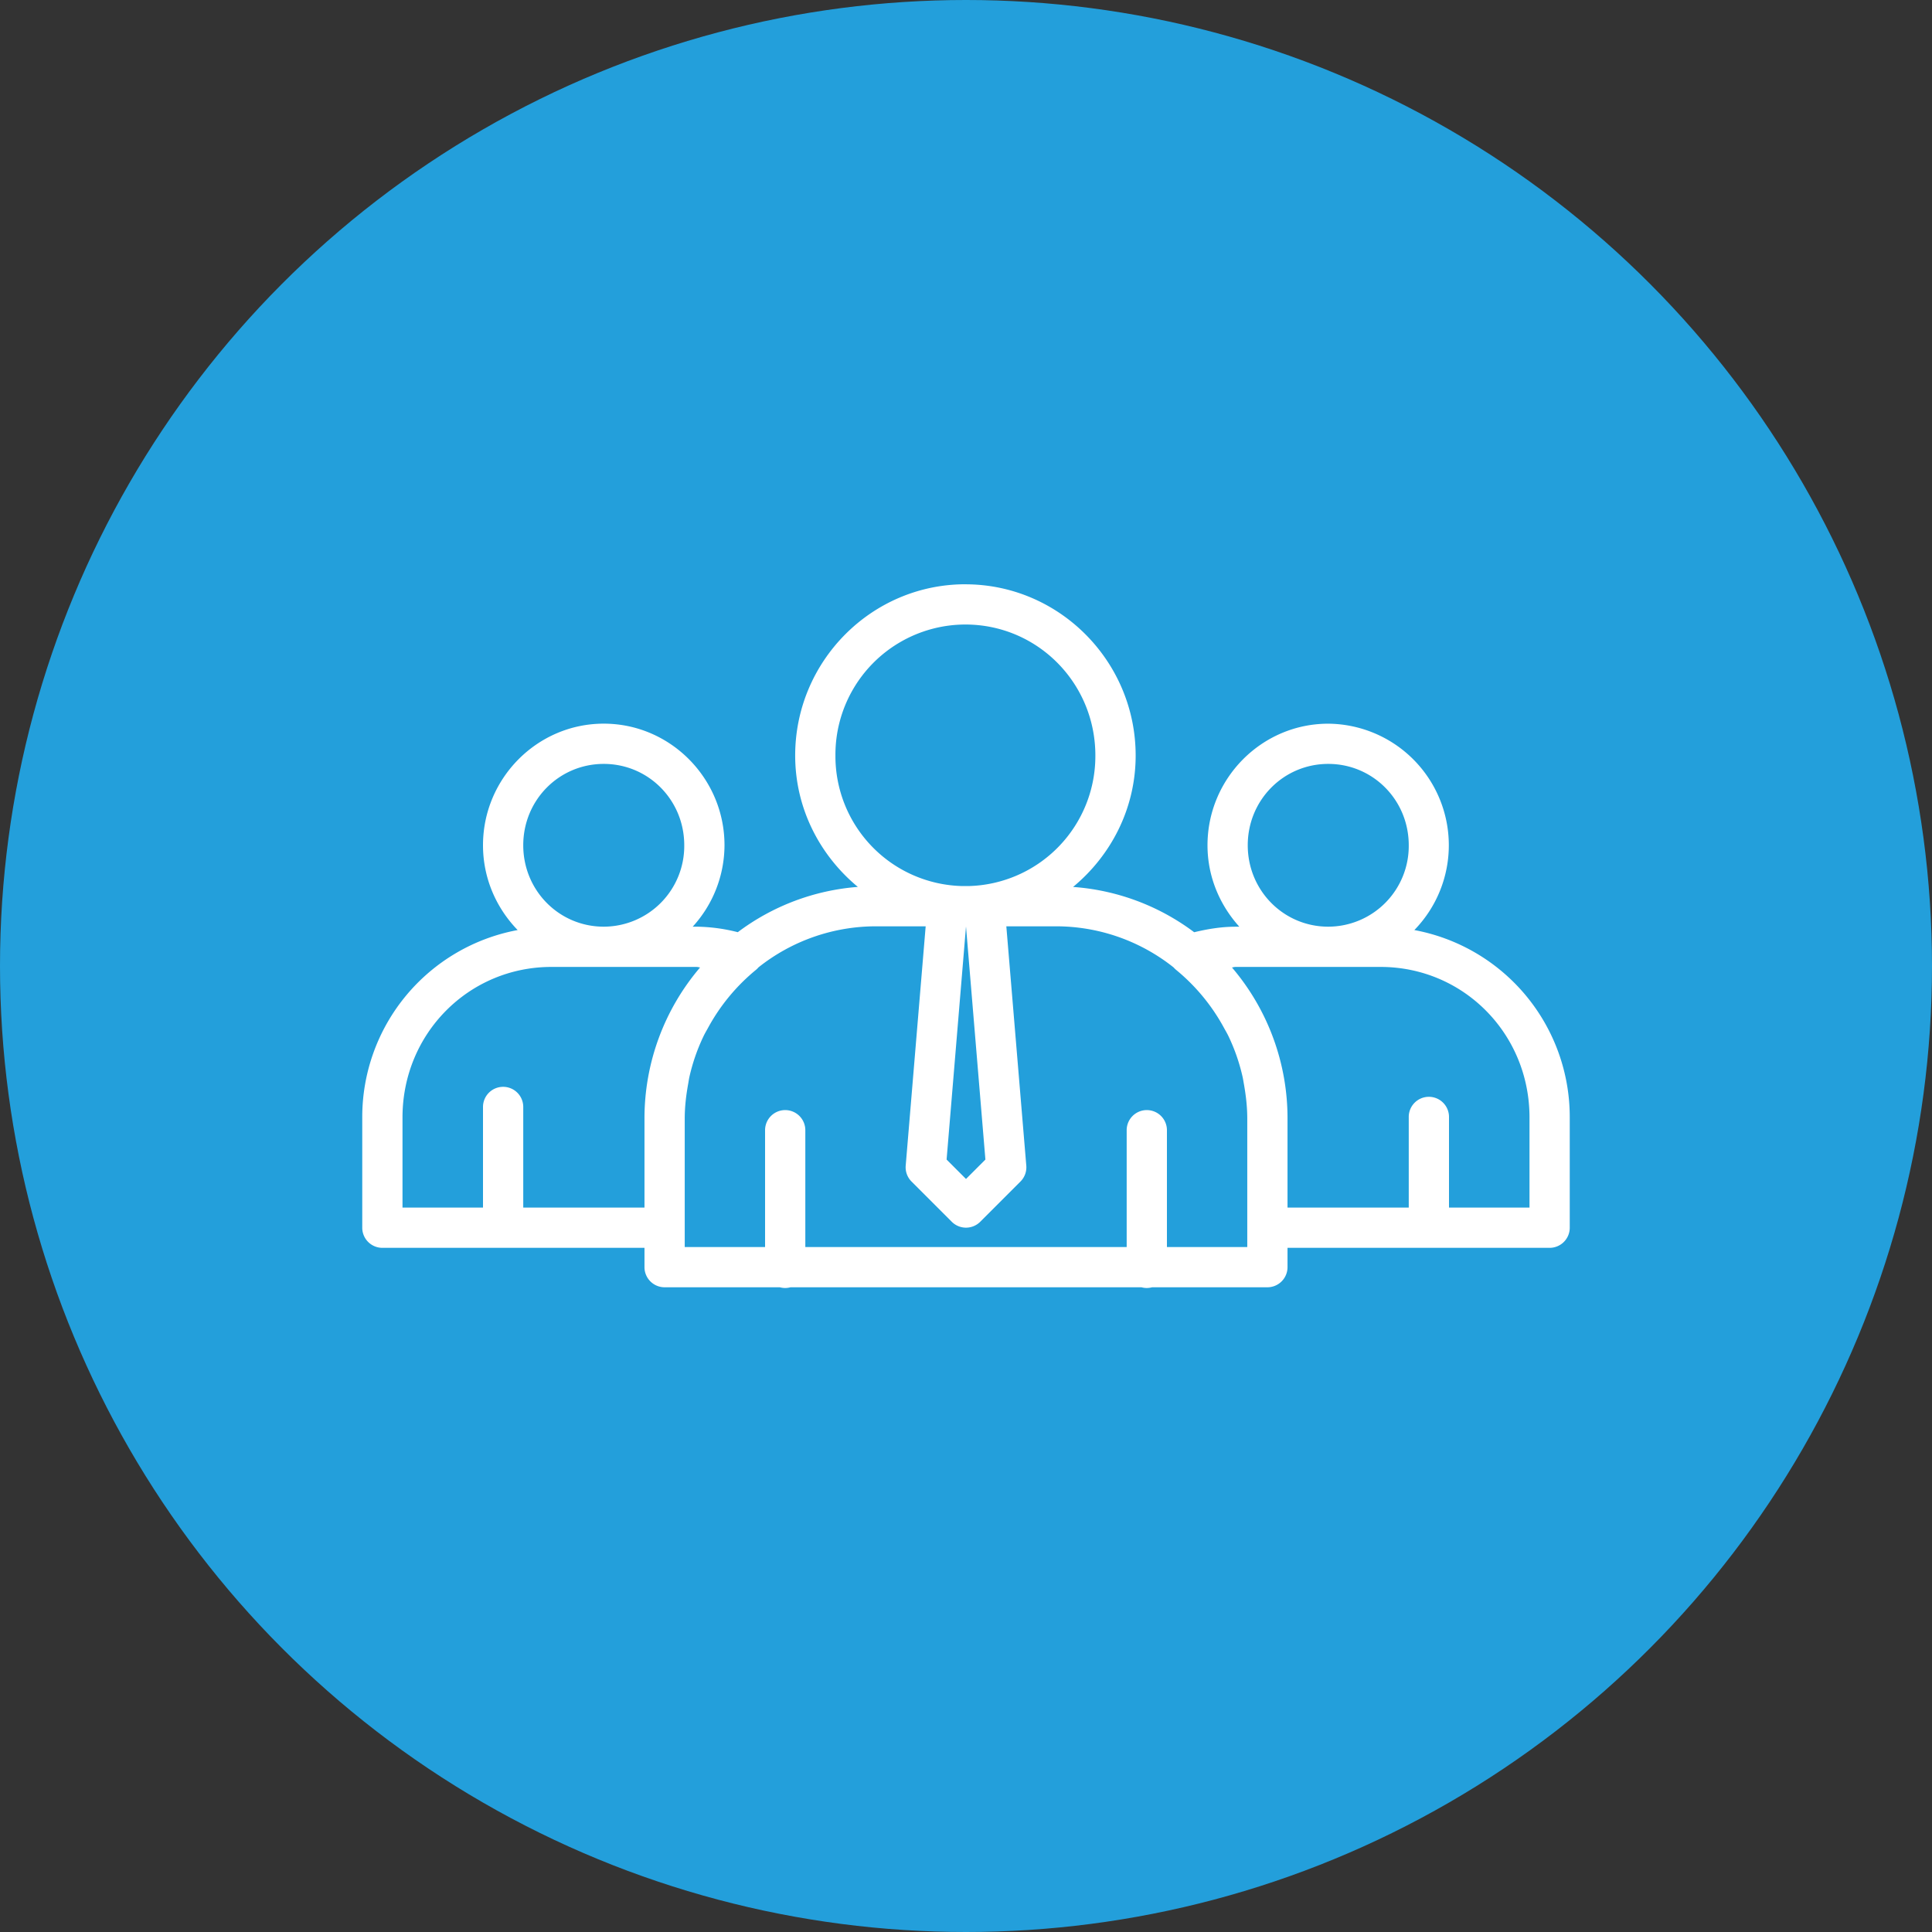 <svg xmlns="http://www.w3.org/2000/svg" width="48" height="48" id="project"><rect width="100%" height="100%" fill="#333333" stroke="none"/><g fill-rule="evenodd" transform="translate(0 -1004.362)"><circle cx="24" cy="1028.362" r="24" fill="#239fdb"></circle><path style="line-height:normal;text-indent:0;text-align:start;text-decoration-line:none;text-decoration-style:solid;text-decoration-color:#000;text-transform:none;block-progression:tb;isolation:auto;mix-blend-mode:normal" fill="#fff" d="M15.984 7.516c-2.331 0-4.228 1.912-4.228 4.254 0 1.318.614 2.484 1.557 3.265a5.682 5.682 0 0 0-2.983 1.125 4.343 4.343 0 0 0-1.03-.137H9.21A3.011 3.011 0 0 0 10 14c0-1.661-1.347-3.021-3-3.021S4 12.339 4 14c0 .82.331 1.561.861 2.107A4.725 4.725 0 0 0 1 20.762v2.74a.5.5 0 0 0 .5.5h6.512v.48a.5.5 0 0 0 .5.5h2.863a.5.5 0 0 0 .264 0h8.72a.5.5 0 0 0 .264 0h2.865a.5.5 0 0 0 .5-.5v-.48H30.5a.5.5 0 0 0 .5-.5v-2.74a4.725 4.725 0 0 0-3.861-4.655A3.02 3.02 0 0 0 25 10.98c-1.653 0-3 1.36-3 3.021 0 .78.305 1.485.791 2.023h-.092c-.36 0-.7.058-1.03.137a5.681 5.681 0 0 0-3.009-1.125c.942-.78 1.555-1.948 1.555-3.265 0-2.342-1.9-4.254-4.23-4.254zm0 1c1.788 0 3.23 1.45 3.23 3.254a3.23 3.23 0 0 1-3.153 3.244h-.153a3.228 3.228 0 0 1-3.152-3.244 3.234 3.234 0 0 1 3.228-3.254zM7 11.979c1.108 0 2 .896 2 2.021a2.005 2.005 0 0 1-2 2.023c-1.108 0-2-.898-2-2.023s.892-2.021 2-2.021zm18 0c1.108 0 2 .896 2 2.021a2.005 2.005 0 0 1-2 2.023c-1.108 0-2-.898-2-2.023s.892-2.021 2-2.021zm-11.246 4.035h1.244l-.496 5.945a.5.5 0 0 0 .144.395l1 1a.5.5 0 0 0 .708 0l1-1a.5.5 0 0 0 .144-.395l-.496-5.945h1.244a4.69 4.69 0 0 1 2.91 1.02.5.5 0 0 0 .002.001.5.5 0 0 0 .057.057 4.86 4.86 0 0 1 1.187 1.431c.042.078.088.153.125.233a4.755 4.755 0 0 1 .346 1.004c.012.054.02.11.03.164.05.28.085.569.085.865v3.193h-1.996v-2.894a.5.5 0 0 0-.508-.508.5.5 0 0 0-.492.508v2.894h-7.984v-2.894a.5.5 0 0 0-.508-.508.5.5 0 0 0-.492.508v2.894H9.012V20.79c0-.296.035-.584.086-.865.01-.055.017-.11.029-.164a4.756 4.756 0 0 1 .346-1.004c.037-.08.083-.155.125-.233a4.86 4.86 0 0 1 1.187-1.431.5.5 0 0 0 .059-.059 4.69 4.69 0 0 1 2.91-1.02zM16 16.02a.5.5 0 0 0 .002.021l.48 5.768-.482.482-.482-.482.48-5.768A.5.5 0 0 0 16 16.02ZM5.701 17.023h3.6c.031 0 .061.008.092.014a5.77 5.77 0 0 0-1.381 3.752v2.213H5v-2.494a.5.5 0 0 0-.508-.506.5.5 0 0 0-.492.506v2.494H2v-2.24c0-2.082 1.645-3.739 3.701-3.739zm16.998 0h3.6c2.056 0 3.701 1.657 3.701 3.739v2.24h-2v-2.244a.5.5 0 0 0-.508-.508.5.5 0 0 0-.492.508v2.244h-3.012v-2.213a5.77 5.77 0 0 0-1.38-3.752c.03-.005.06-.014.091-.014z" color="#000" font-family="sans-serif" font-weight="400" overflow="visible" transform="translate(8 1011.362)"></path></g></svg>